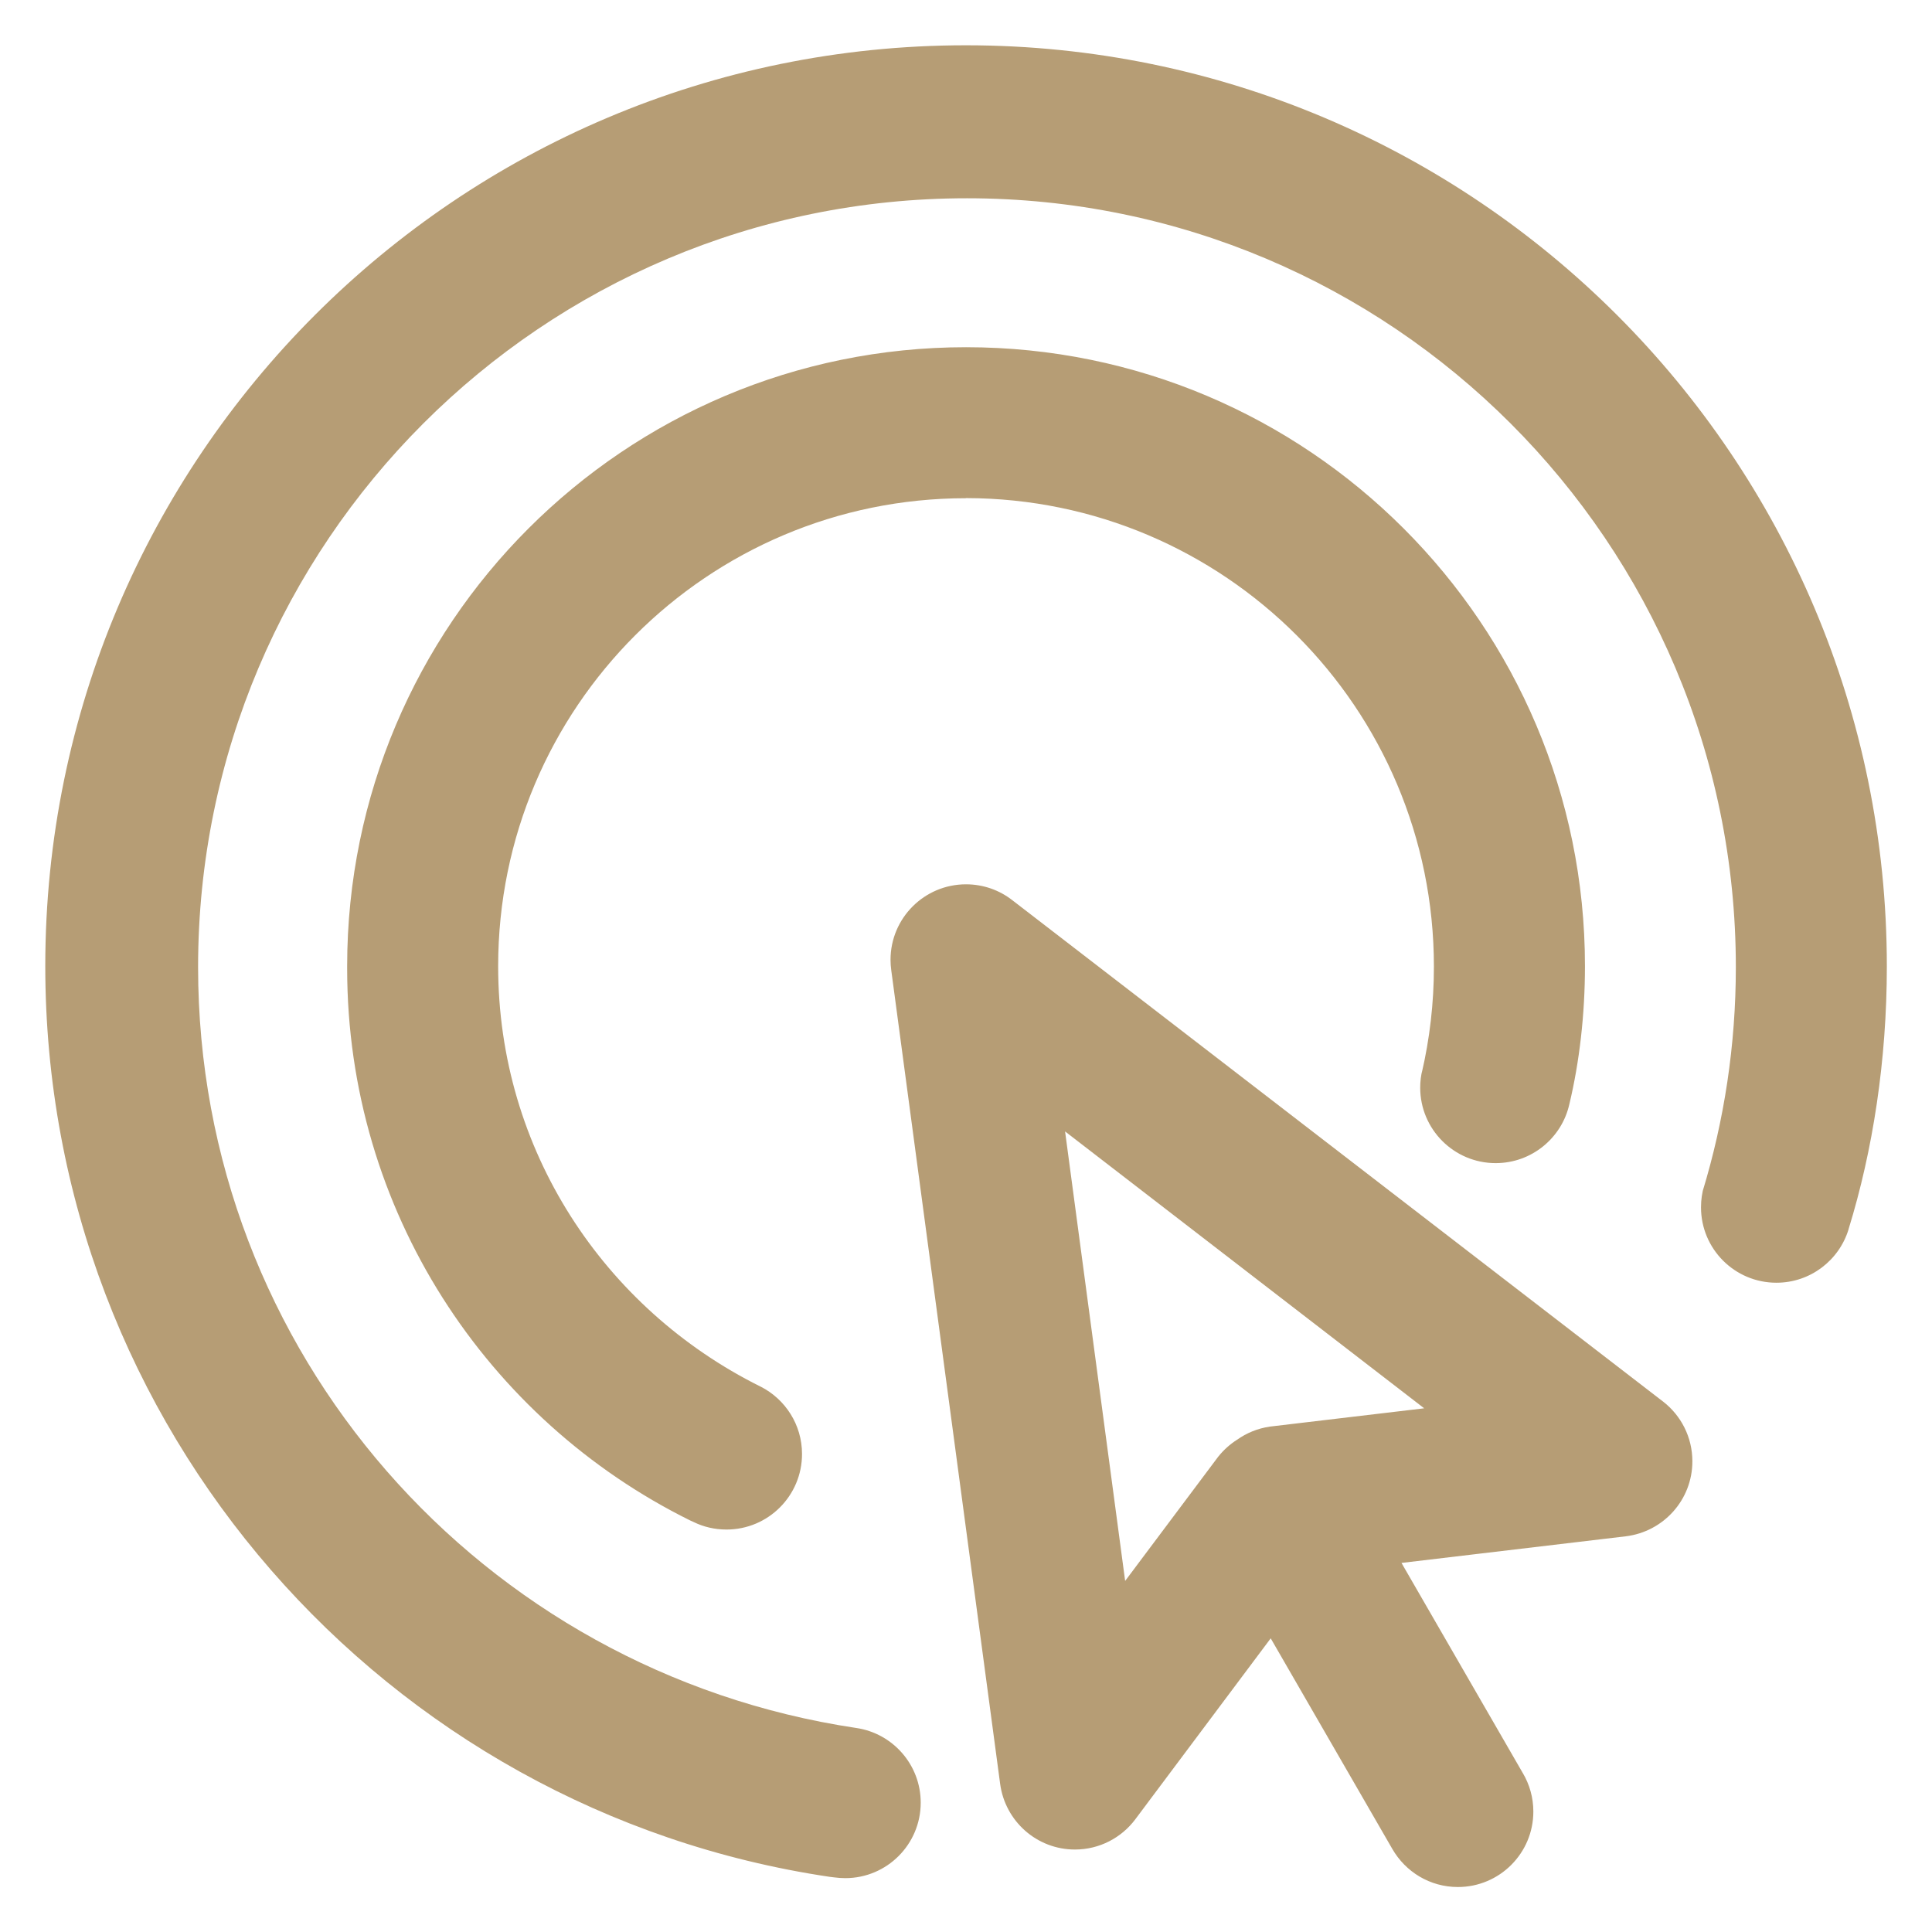 <!DOCTYPE svg PUBLIC "-//W3C//DTD SVG 1.1//EN" "http://www.w3.org/Graphics/SVG/1.1/DTD/svg11.dtd">
<!-- Uploaded to: SVG Repo, www.svgrepo.com, Transformed by: SVG Repo Mixer Tools -->
<svg fill="#B69D75" width="64px" height="64px" viewBox="0 0 32 32" version="1.1" xmlns="http://www.w3.org/2000/svg">
<g id="SVGRepo_bgCarrier" stroke-width="0"/>
<g id="SVGRepo_tracerCarrier" stroke-linecap="round" stroke-linejoin="round"/>
<g id="SVGRepo_iconCarrier"> <title>bullseye-cursor</title> <path d="M16 0.75c-8.422 0.001-15.25 6.829-15.25 15.251 0 7.655 5.639 13.992 12.99 15.085l0.083 0.010c0.054 0.007 0.116 0.012 0.179 0.012v0c0.69-0.001 1.248-0.561 1.248-1.25 0-0.628-0.463-1.148-1.066-1.237l-0.007-0.001c-6.198-0.93-10.896-6.217-10.896-12.601 0-7.033 5.702-12.735 12.735-12.735s12.735 5.702 12.735 12.735c0 1.293-0.193 2.541-0.551 3.717l0.024-0.090c-0.032 0.105-0.050 0.226-0.050 0.351 0 0.69 0.559 1.249 1.249 1.249 0.562 0 1.037-0.371 1.194-0.881l0.002-0.009c0.402-1.302 0.633-2.798 0.633-4.349 0-8.424-6.827-15.253-15.25-15.257h-0zM16 8.25c4.281 0.006 7.75 3.478 7.75 7.76 0 0.607-0.070 1.198-0.202 1.765l0.010-0.052c-0.022 0.088-0.035 0.188-0.035 0.292 0 0.69 0.56 1.25 1.25 1.25 0.597 0 1.097-0.419 1.221-0.979l0.002-0.008c0.163-0.684 0.256-1.469 0.256-2.276 0-5.661-4.59-10.251-10.251-10.251s-10.25 4.589-10.251 10.25v0c-0 0.012-0 0.026-0 0.040 0 4.010 2.315 7.478 5.682 9.143l0.060 0.027c0.158 0.078 0.344 0.123 0.541 0.123 0.691 0 1.251-0.56 1.251-1.251 0-0.487-0.278-0.908-0.683-1.115l-0.007-0.003c-2.593-1.29-4.343-3.922-4.343-6.962 0-4.281 3.47-7.751 7.75-7.751h0zM16.763 14.907c-0.209-0.162-0.474-0.26-0.763-0.26-0.69 0-1.25 0.56-1.25 1.25 0 0.059 0.004 0.116 0.012 0.173l-0.001-0.007 1.805 13.487c0.084 0.615 0.607 1.084 1.238 1.084 0.408 0 0.771-0.196 0.999-0.499l0.002-0.003 2.242-2.996 2.014 3.488c0.219 0.38 0.623 0.631 1.086 0.631 0.69 0 1.25-0.559 1.25-1.25 0-0.233-0.064-0.45-0.174-0.637l0.003 0.006-2.013-3.487 3.716-0.441c0.624-0.077 1.102-0.604 1.102-1.242 0-0.402-0.189-0.759-0.483-0.988l-0.003-0.002zM21.033 23.629c-0.204 0.030-0.386 0.106-0.542 0.217l0.004-0.003c-0.122 0.077-0.226 0.171-0.313 0.279l-0.002 0.002-1.544 2.061-0.995-7.445 5.948 4.586z"/> </g>
</svg>